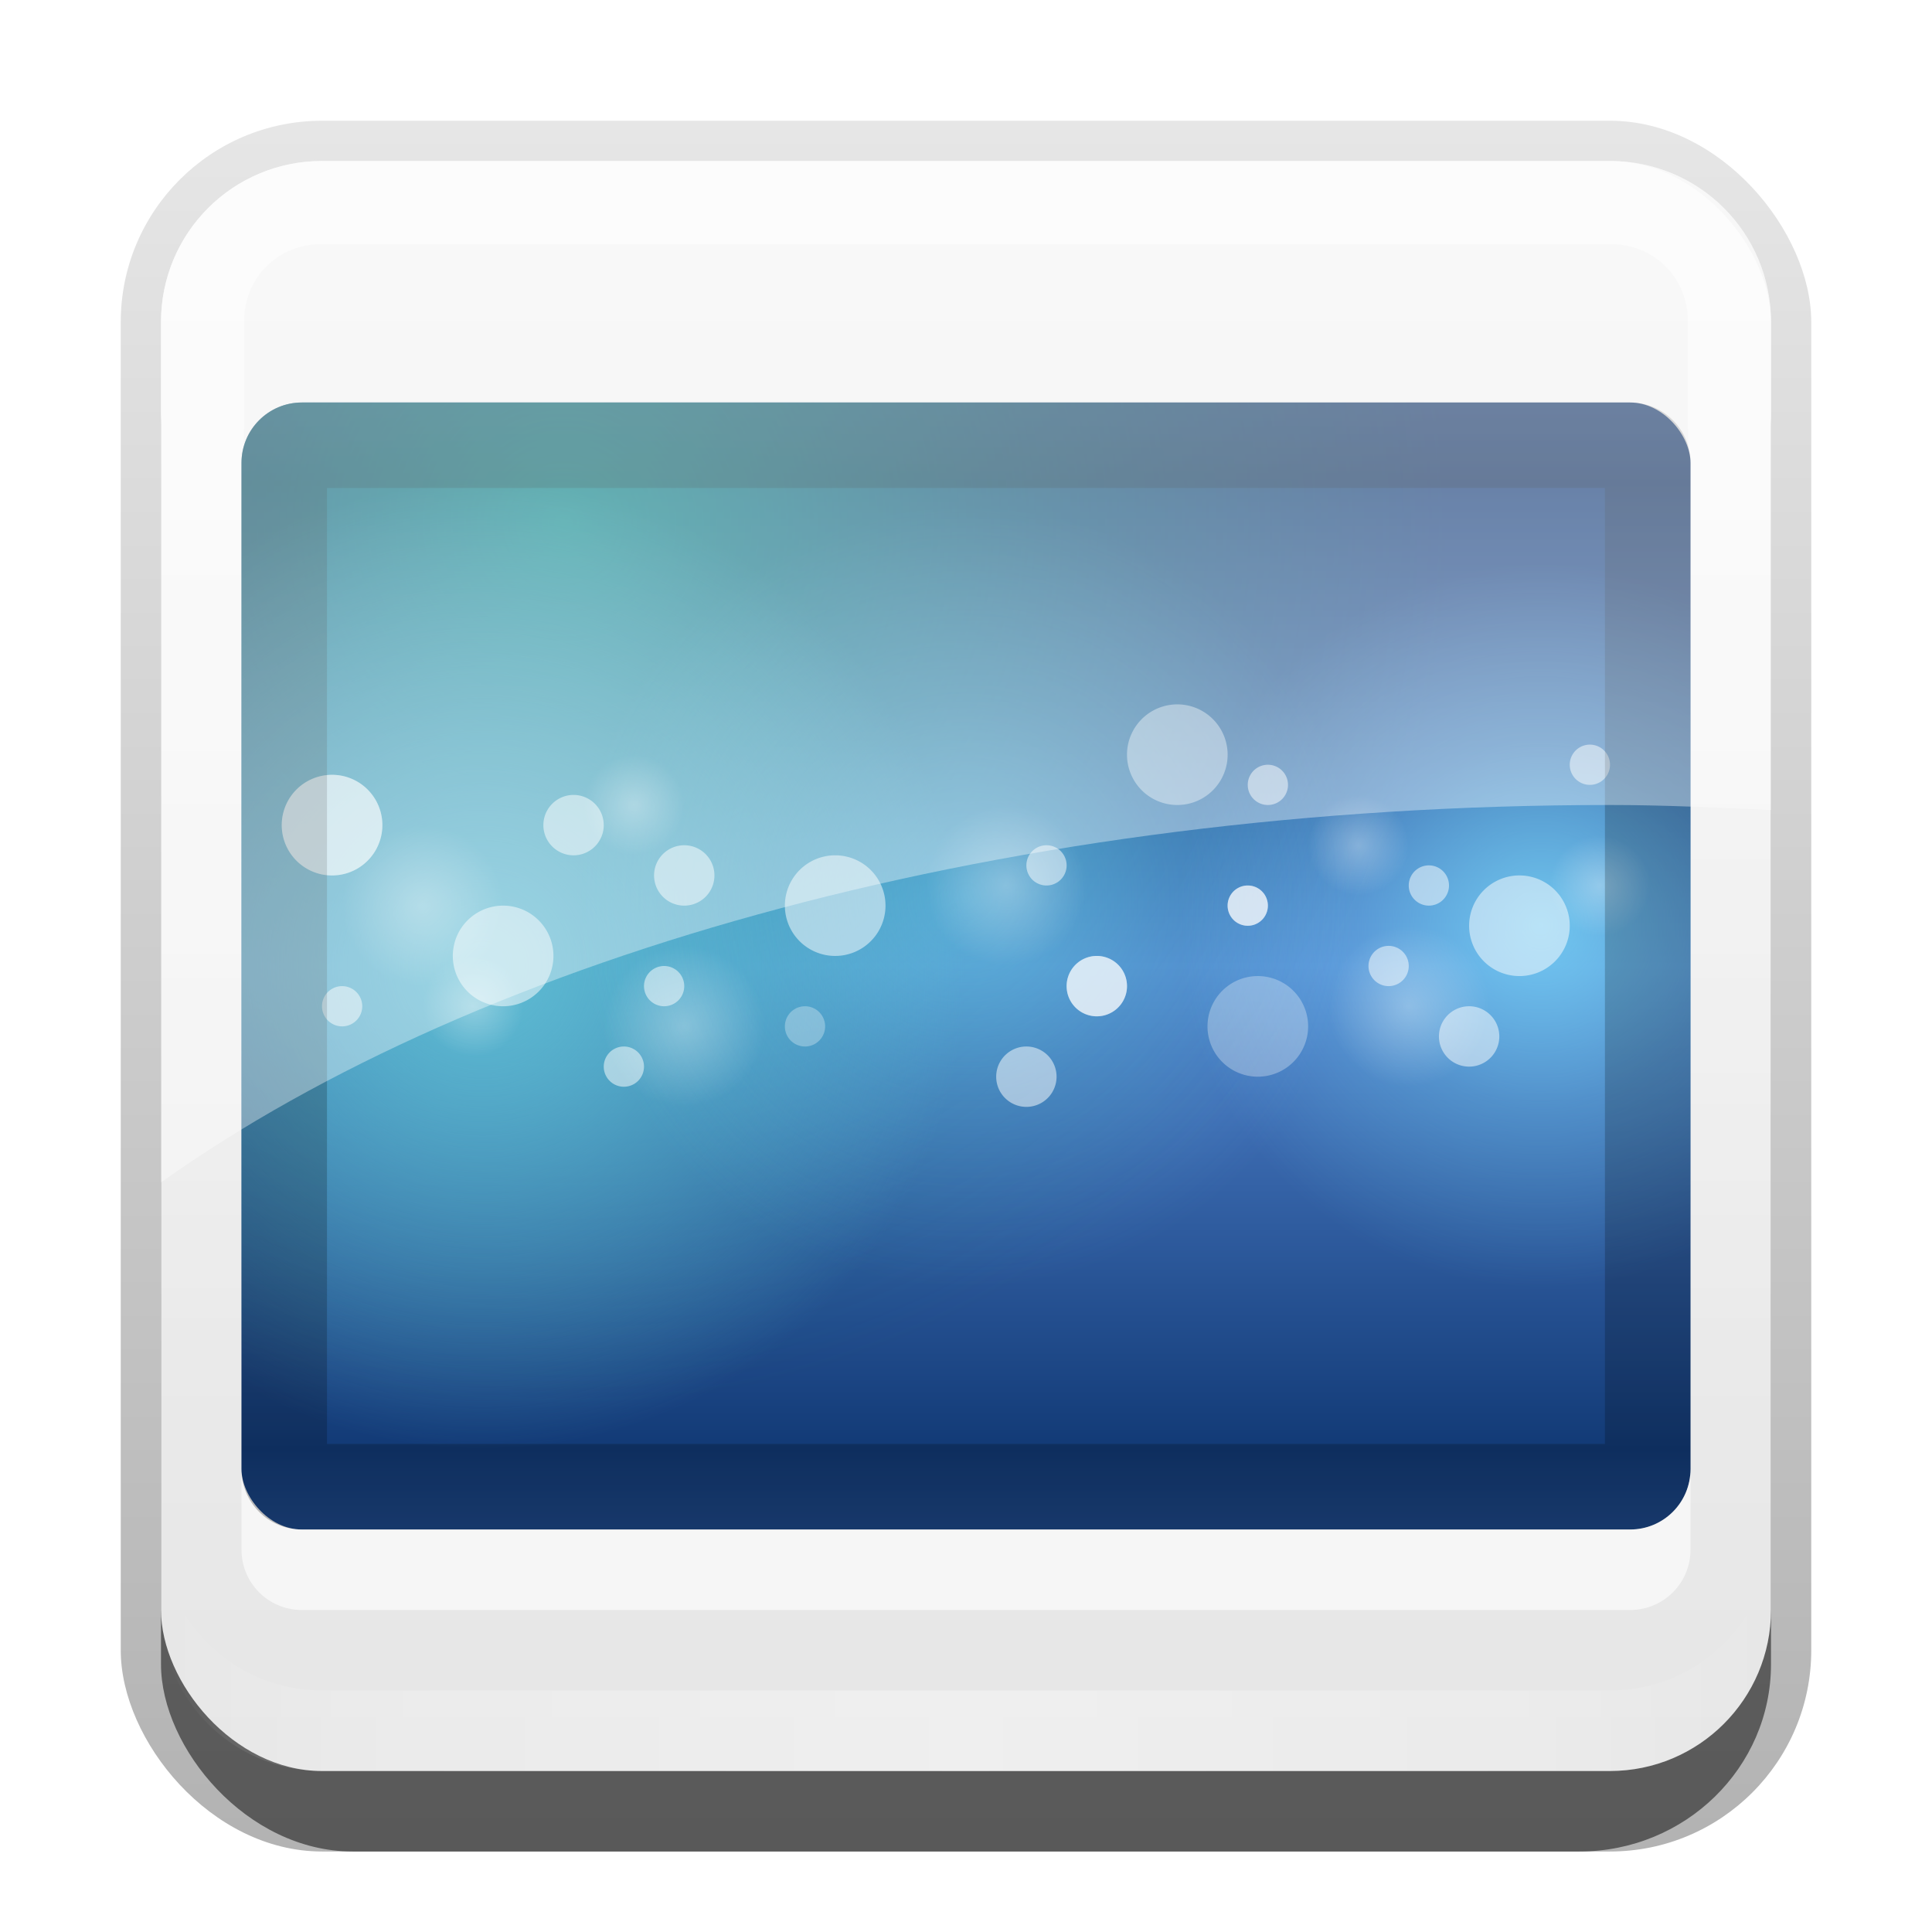 <svg xmlns="http://www.w3.org/2000/svg" xmlns:svg="http://www.w3.org/2000/svg" xmlns:xlink="http://www.w3.org/1999/xlink" id="svg2" width="24" height="24" display="inline" version="1.0"><defs id="defs4"><linearGradient id="linearGradient3327"><stop id="stop3330" offset="0" stop-color="#000" stop-opacity="1"/><stop id="stop3333" offset="1" stop-color="#000" stop-opacity="0"/></linearGradient><linearGradient id="linearGradient3335" x1="11.375" x2="11.375" y1="22" y2="-9.817" gradientUnits="userSpaceOnUse" xlink:href="#linearGradient3327"/><linearGradient id="linearGradient3181" x1="-3.061" x2="-3.061" y1="27.258" y2="7.254" gradientTransform="translate(12.119,-7.258)" gradientUnits="userSpaceOnUse" xlink:href="#ButtonColor"/><linearGradient id="ButtonShadow" x1="9.355" x2="9.355" y1="21.743" y2=".494" gradientTransform="scale(0.988,1.012)" gradientUnits="userSpaceOnUse"><stop id="stop3277" offset="0" stop-color="#000" stop-opacity=".706"/><stop id="stop3279" offset="1" stop-color="#000" stop-opacity=".157"/></linearGradient><linearGradient id="linearGradient3232"><stop id="stop3234" offset="0" stop-color="#000" stop-opacity="1"/><stop id="stop3236" offset="1" stop-color="#000" stop-opacity="0"/></linearGradient><linearGradient id="linearGradient3221" x1="11" x2="11" y1="14.806" y2="-6" gradientUnits="userSpaceOnUse" xlink:href="#linearGradient3232"/><linearGradient id="ButtonColor" x1="10.32" x2="10.32" y1="21" y2=".999" gradientUnits="userSpaceOnUse"><stop id="stop3189" offset="0" stop-color="#e6e6e6" stop-opacity="1"/><stop id="stop3191" offset="1" stop-color="#f5f5f5" stop-opacity="1"/></linearGradient><linearGradient id="linearGradient38042" x1="9.355" x2="9.355" y1="21.743" y2=".494" gradientTransform="scale(0.988,1.012)" gradientUnits="userSpaceOnUse" xlink:href="#ButtonShadow"/><filter id="filter3194" width="1.36" height="1.36" x="-.18" y="-.18" color-interpolation-filters="sRGB"><feGaussianBlur id="feGaussianBlur3196" stdDeviation="1.2"/></filter><clipPath id="clipPath2849" clipPathUnits="userSpaceOnUse"><rect id="rect2851" width="20" height="20" x="1" y="1" fill="#fff" fill-opacity="1" fill-rule="evenodd" stroke="none" display="inline" rx="2" ry="2"/></clipPath><clipPath id="clipPath2952" clipPathUnits="userSpaceOnUse"><rect id="rect2954" width="72" height="56" x="12" y="20" fill="red" fill-opacity="1" fill-rule="nonzero" stroke="none" stroke-width="1" color="#000" display="inline" enable-background="accumulate" opacity=".652" overflow="visible" rx="3" ry="3" visibility="visible" style="marker:none"/></clipPath><linearGradient id="linearGradient3938" x1="48" x2="48" y1="48" y2="72" gradientUnits="userSpaceOnUse" spreadMethod="reflect" xlink:href="#linearGradient3940"/><linearGradient id="linearGradient3940"><stop id="stop3942" offset="0" stop-color="#5184cf" stop-opacity="1"/><stop id="stop3944" offset="1" stop-color="#123a76" stop-opacity="1"/></linearGradient><radialGradient id="radialGradient3934" cx="56" cy="24" r="16" fx="56" fy="24" gradientUnits="userSpaceOnUse" xlink:href="#linearGradient3928"/><linearGradient id="linearGradient3928"><stop id="stop3930" offset="0" stop-color="#00ce99" stop-opacity="1"/><stop id="stop3932" offset="1" stop-color="#00805f" stop-opacity="0"/></linearGradient><radialGradient id="radialGradient3867" cx="60.563" cy="49.721" r="19.437" fx="60.563" fy="49.721" gradientUnits="userSpaceOnUse" xlink:href="#linearGradient3751"/><linearGradient id="linearGradient3751"><stop id="stop3754" offset="0" stop-color="#80e5ff" stop-opacity="1"/><stop id="stop3869" offset=".5" stop-color="#80e5ff" stop-opacity=".403"/><stop id="stop3756" offset="1" stop-color="#80e5ff" stop-opacity="0"/></linearGradient><radialGradient id="radialGradient3747" cx="47.977" cy="64.058" r="24.023" fx="47.977" fy="64.058" gradientUnits="userSpaceOnUse" xlink:href="#linearGradient3739"/><linearGradient id="linearGradient3739"><stop id="stop3742" offset="0" stop-color="#5fbcd3" stop-opacity="1"/><stop id="stop3745" offset="1" stop-color="#5fbcd3" stop-opacity="0"/></linearGradient><radialGradient id="radialGradient3758" cx="60.563" cy="49.721" r="19.437" fx="60.563" fy="49.721" gradientUnits="userSpaceOnUse" xlink:href="#linearGradient3751"/><linearGradient id="linearGradient3787"><stop id="stop3789" offset="0" stop-color="#80e5ff" stop-opacity="1"/><stop id="stop3791" offset=".5" stop-color="#80e5ff" stop-opacity=".403"/><stop id="stop3793" offset="1" stop-color="#80e5ff" stop-opacity="0"/></linearGradient><radialGradient id="radialGradient3833" cx="58.5" cy="37.5" r="2.5" fx="58.5" fy="37.5" gradientUnits="userSpaceOnUse" xlink:href="#linearGradient3827"/><linearGradient id="linearGradient3827"><stop id="stop3829" offset="0" stop-color="#fff" stop-opacity="1"/><stop id="stop3831" offset="1" stop-color="#fff" stop-opacity="0"/></linearGradient><radialGradient id="radialGradient3837" cx="58.5" cy="37.5" r="2.5" fx="58.5" fy="37.5" gradientUnits="userSpaceOnUse" xlink:href="#linearGradient3827"/><radialGradient id="radialGradient3841" cx="58.5" cy="37.5" r="2.5" fx="58.5" fy="37.5" gradientUnits="userSpaceOnUse" xlink:href="#linearGradient3827"/><radialGradient id="radialGradient3845" cx="58.5" cy="37.5" r="2.5" fx="58.5" fy="37.5" gradientUnits="userSpaceOnUse" xlink:href="#linearGradient3827"/><radialGradient id="radialGradient3849" cx="58.5" cy="37.5" r="2.5" fx="58.5" fy="37.5" gradientUnits="userSpaceOnUse" xlink:href="#linearGradient3827"/><radialGradient id="radialGradient3853" cx="58.5" cy="37.5" r="2.5" fx="58.5" fy="37.5" gradientUnits="userSpaceOnUse" xlink:href="#linearGradient3827"/><radialGradient id="radialGradient3857" cx="58.5" cy="37.5" r="2.5" fx="58.5" fy="37.5" gradientUnits="userSpaceOnUse" xlink:href="#linearGradient3827"/><radialGradient id="radialGradient3861" cx="58.5" cy="37.5" r="2.5" fx="58.5" fy="37.5" gradientUnits="userSpaceOnUse" xlink:href="#linearGradient3827"/><linearGradient id="linearGradient3078" x1="10" x2="10" y1="1" y2="16" gradientTransform="translate(1,-1)" gradientUnits="userSpaceOnUse" xlink:href="#linearGradient3823"/><linearGradient id="linearGradient3823"><stop id="stop3825" offset="0" stop-color="#fff" stop-opacity="1"/><stop id="stop3829-0" offset="1" stop-color="#fff" stop-opacity="0"/></linearGradient><linearGradient id="linearGradient3845" x1="11" x2="21" y1="19.5" y2="19.5" gradientTransform="translate(1,-1)" gradientUnits="userSpaceOnUse" spreadMethod="reflect" xlink:href="#linearGradient3831"/><linearGradient id="linearGradient3831"><stop id="stop3833" offset="0" stop-color="#fff" stop-opacity="1"/><stop id="stop3821" offset=".75" stop-color="#fff" stop-opacity=".498"/><stop id="stop3835" offset="1" stop-color="#fff" stop-opacity="0"/></linearGradient><linearGradient id="linearGradient3859" x1="10" x2="10" y1="1" y2="16" gradientTransform="translate(1,-1)" gradientUnits="userSpaceOnUse" xlink:href="#linearGradient3823"/></defs><g id="layer1" transform="translate(0,2)"><g id="g3337" display="inline" transform="translate(1,-1)"><rect id="rect3371" width="21" height="21.5" x=".5" y=".5" fill="url(#linearGradient3335)" fill-opacity="1" stroke="none" display="inline" opacity=".3" rx="2.5" ry="2.5"/><rect id="rect2553" width="20" height="20" x="1" y="2" fill="#000" fill-opacity="1" stroke="none" display="inline" opacity=".5" rx="2.381" ry="2.326"/></g><rect id="rect3173" width="20" height="20" x="2" y="0" fill="url(#linearGradient3181)" fill-opacity="1" fill-rule="evenodd" stroke="none" display="inline" rx="2" ry="2"/><path id="rect3050" fill="url(#linearGradient3859)" fill-opacity="1" fill-rule="evenodd" stroke="none" d="M 4,0 C 2.892,0 2,0.892 2,2 l 0,16 c 0,1.108 0.892,2 2,2 l 16,0 c 1.108,0 2,-0.892 2,-2 L 22,2 C 22,0.892 21.108,0 20,0 L 4,0 z m 0,1.031 16,0 c 0.55,0 0.969,0.419 0.969,0.969 l 0,16 c 0,0.55 -0.419,0.969 -0.969,0.969 l -16,0 C 3.45,18.969 3.031,18.55 3.031,18 l 0,-16 C 3.031,1.45 3.45,1.031 4,1.031 z" display="inline" opacity=".6"/><path id="path3235" fill="url(#linearGradient3845)" fill-opacity="1" fill-rule="evenodd" stroke="none" d="M 4,20 C 2.892,20 2,19.108 2,18 l 0,-1 c 0,1.108 0.892,2 2,2 l 16,0 c 1.108,0 2,-0.892 2,-2 l 0,1 c 0,1.108 -0.892,2 -2,2 L 4,20 z" display="inline" opacity=".35"/></g><g id="layer2" display="inline" transform="translate(0,2)"><rect id="rect2410" width="16" height="16" x="3" y="3" fill="#fff" fill-opacity="1" fill-rule="nonzero" stroke="none" clip-path="url(#clipPath2849)" display="inline" filter="url(#filter3194)" opacity=".15" rx="2" ry="2" transform="translate(1,-1)"/></g><g id="layer3" transform="translate(0,2)"><g id="g3871" clip-path="url(#clipPath2952)" display="inline" transform="matrix(0.25,0,0,0.25,-3e-8,-2)"><rect id="rect3966" width="72" height="56" x="12" y="20" fill="url(#linearGradient3938)" fill-opacity="1" fill-rule="nonzero" stroke="none" stroke-width="1" color="#000" display="inline" enable-background="accumulate" overflow="visible" visibility="visible" style="marker:none"/><path id="path3918" fill="url(#radialGradient3934)" fill-opacity="1" fill-rule="nonzero" stroke="none" stroke-width="1" d="m 72,24 a 16,16 0 1 1 -32,0 16,16 0 1 1 32,0 z" color="#000" display="inline" enable-background="accumulate" opacity=".5" overflow="visible" transform="matrix(2.75,0,0,2.75,-126,-40)" visibility="visible" style="marker:none"/><path id="path3865" fill="url(#radialGradient3867)" fill-opacity="1" fill-rule="nonzero" stroke="none" stroke-width="1" d="m 80,49.721 a 19.437,19.437 0 1 1 -38.874,0 19.437,19.437 0 1 1 38.874,0 z" color="#000" display="inline" enable-background="accumulate" opacity=".697" overflow="visible" transform="matrix(0.926,0,0,0.926,20.478,-0.044)" visibility="visible" style="marker:none"/><path id="path3737" fill="url(#radialGradient3747)" fill-opacity="1" fill-rule="nonzero" stroke="none" stroke-width="1" d="m 72,64.058 a 24.023,24.023 0 1 1 -48.045,0 24.023,24.023 0 1 1 48.045,0 z" color="#000" display="inline" enable-background="accumulate" overflow="visible" transform="translate(-24,-16.058)" visibility="visible" style="marker:none"/><path id="path3749" fill="url(#radialGradient3758)" fill-opacity="1" fill-rule="nonzero" stroke="none" stroke-width="1" d="m 80,49.721 a 19.437,19.437 0 1 1 -38.874,0 19.437,19.437 0 1 1 38.874,0 z" color="#000" display="inline" enable-background="accumulate" opacity=".434" overflow="visible" transform="translate(-12.563,-5.158)" visibility="visible" style="marker:none"/><path id="path3779" fill="#fff" fill-opacity="1" fill-rule="nonzero" stroke="none" stroke-width="1" d="m 61,37.5 a 2.5,2.5 0 1 1 -5,0 2.5,2.5 0 1 1 5,0 z" color="#000" display="inline" enable-background="accumulate" opacity=".4" overflow="visible" visibility="visible" style="marker:none"/><path id="path3781" fill="#fff" fill-opacity="1" fill-rule="nonzero" stroke="none" stroke-width="1" d="m 61,37.5 a 2.5,2.5 0 1 1 -5,0 2.5,2.5 0 1 1 5,0 z" color="#000" display="inline" enable-background="accumulate" opacity=".504" overflow="visible" transform="translate(-33.5,10)" visibility="visible" style="marker:none"/><path id="path3783" fill="#fff" fill-opacity="1" fill-rule="nonzero" stroke="none" stroke-width="1" d="m 61,37.5 a 2.5,2.5 0 1 1 -5,0 2.5,2.5 0 1 1 5,0 z" color="#000" display="inline" enable-background="accumulate" opacity=".3" overflow="visible" transform="translate(4,13.5)" visibility="visible" style="marker:none"/><path id="path3785" fill="#fff" fill-opacity="1" fill-rule="nonzero" stroke="none" stroke-width="1" d="m 61,37.5 a 2.5,2.5 0 1 1 -5,0 2.5,2.5 0 1 1 5,0 z" color="#000" display="inline" enable-background="accumulate" opacity=".504" overflow="visible" transform="translate(17,8.5)" visibility="visible" style="marker:none"/><path id="path3787" fill="#fff" fill-opacity="1" fill-rule="nonzero" stroke="none" stroke-width="1" d="m 61,37.5 a 2.5,2.5 0 1 1 -5,0 2.5,2.5 0 1 1 5,0 z" color="#000" display="inline" enable-background="accumulate" opacity=".504" overflow="visible" transform="translate(-17,7.5)" visibility="visible" style="marker:none"/><path id="path3789" fill="#fff" fill-opacity="1" fill-rule="nonzero" stroke="none" stroke-width="1" d="m 61,37.5 a 2.5,2.5 0 1 1 -5,0 2.5,2.5 0 1 1 5,0 z" color="#000" display="inline" enable-background="accumulate" opacity=".504" overflow="visible" transform="translate(-42,3.5)" visibility="visible" style="marker:none"/><path id="path3791" fill="#fff" fill-opacity="1" fill-rule="nonzero" stroke="none" stroke-width="1" d="m 61,37.5 a 2.5,2.5 0 1 1 -5,0 2.5,2.5 0 1 1 5,0 z" color="#000" display="inline" enable-background="accumulate" opacity=".3" overflow="visible" transform="translate(-42,3.5)" visibility="visible" style="marker:none"/><path id="path3793" fill="#fff" fill-opacity="1" fill-rule="nonzero" stroke="none" stroke-width="1" d="m 61,37.5 a 2.5,2.5 0 1 1 -5,0 2.5,2.5 0 1 1 5,0 z" color="#000" display="inline" enable-background="accumulate" opacity=".504" overflow="visible" transform="matrix(0.4,0,0,0.4,-6.4,35)" visibility="visible" style="marker:none"/><path id="path3795" fill="#fff" fill-opacity="1" fill-rule="nonzero" stroke="none" stroke-width="1" d="m 61,37.5 a 2.5,2.5 0 1 1 -5,0 2.5,2.5 0 1 1 5,0 z" color="#000" display="inline" enable-background="accumulate" opacity=".504" overflow="visible" transform="matrix(0.4,0,0,0.4,7.6,38)" visibility="visible" style="marker:none"/><path id="path3797" fill="#fff" fill-opacity="1" fill-rule="nonzero" stroke="none" stroke-width="1" d="m 61,37.5 a 2.5,2.5 0 1 1 -5,0 2.5,2.5 0 1 1 5,0 z" color="#000" display="inline" enable-background="accumulate" opacity=".504" overflow="visible" transform="matrix(0.4,0,0,0.4,9.6,34)" visibility="visible" style="marker:none"/><path id="path3799" fill="#fff" fill-opacity="1" fill-rule="nonzero" stroke="none" stroke-width="1" d="m 61,37.5 a 2.5,2.5 0 1 1 -5,0 2.5,2.5 0 1 1 5,0 z" color="#000" display="inline" enable-background="accumulate" opacity=".3" overflow="visible" transform="matrix(0.4,0,0,0.4,16.6,36)" visibility="visible" style="marker:none"/><path id="path3801" fill="#fff" fill-opacity="1" fill-rule="nonzero" stroke="none" stroke-width="1" d="m 61,37.5 a 2.5,2.5 0 1 1 -5,0 2.5,2.5 0 1 1 5,0 z" color="#000" display="inline" enable-background="accumulate" opacity=".504" overflow="visible" transform="matrix(0.4,0,0,0.4,28.6,28)" visibility="visible" style="marker:none"/><path id="path3803" fill="#fff" fill-opacity="1" fill-rule="nonzero" stroke="none" stroke-width="1" d="m 61,37.5 a 2.5,2.5 0 1 1 -5,0 2.5,2.5 0 1 1 5,0 z" color="#000" display="inline" enable-background="accumulate" opacity=".504" overflow="visible" transform="matrix(0.4,0,0,0.4,45.6,33)" visibility="visible" style="marker:none"/><path id="path3805" fill="#fff" fill-opacity="1" fill-rule="nonzero" stroke="none" stroke-width="1" d="m 61,37.5 a 2.5,2.5 0 1 1 -5,0 2.5,2.5 0 1 1 5,0 z" color="#000" display="inline" enable-background="accumulate" opacity=".504" overflow="visible" transform="matrix(0.4,0,0,0.4,47.6,29)" visibility="visible" style="marker:none"/><path id="path3807" fill="#fff" fill-opacity="1" fill-rule="nonzero" stroke="none" stroke-width="1" d="m 61,37.5 a 2.5,2.5 0 1 1 -5,0 2.5,2.5 0 1 1 5,0 z" color="#000" display="inline" enable-background="accumulate" opacity=".504" overflow="visible" transform="matrix(0.4,0,0,0.4,55.6,23)" visibility="visible" style="marker:none"/><path id="path3809" fill="#fff" fill-opacity="1" fill-rule="nonzero" stroke="none" stroke-width="1" d="m 61,37.5 a 2.5,2.5 0 1 1 -5,0 2.5,2.5 0 1 1 5,0 z" color="#000" display="inline" enable-background="accumulate" opacity=".504" overflow="visible" transform="matrix(0.4,0,0,0.4,38.6,30)" visibility="visible" style="marker:none"/><path id="path3811" fill="#fff" fill-opacity="1" fill-rule="nonzero" stroke="none" stroke-width="1" d="m 61,37.5 a 2.5,2.5 0 1 1 -5,0 2.5,2.5 0 1 1 5,0 z" color="#000" display="inline" enable-background="accumulate" opacity=".504" overflow="visible" transform="matrix(0.4,0,0,0.4,38.6,30)" visibility="visible" style="marker:none"/><path id="path3813" fill="#fff" fill-opacity="1" fill-rule="nonzero" stroke="none" stroke-width="1" d="m 61,37.5 a 2.5,2.5 0 1 1 -5,0 2.5,2.5 0 1 1 5,0 z" color="#000" display="inline" enable-background="accumulate" opacity=".504" overflow="visible" transform="matrix(0.6,0,0,0.6,-1.1,21)" visibility="visible" style="marker:none"/><path id="path3815" fill="#fff" fill-opacity="1" fill-rule="nonzero" stroke="none" stroke-width="1" d="m 61,37.5 a 2.5,2.5 0 1 1 -5,0 2.5,2.5 0 1 1 5,0 z" color="#000" display="inline" enable-background="accumulate" opacity=".504" overflow="visible" transform="matrix(0.6,0,0,0.6,-6.6,18.5)" visibility="visible" style="marker:none"/><path id="path3817" fill="#fff" fill-opacity="1" fill-rule="nonzero" stroke="none" stroke-width="1" d="m 61,37.5 a 2.5,2.5 0 1 1 -5,0 2.5,2.5 0 1 1 5,0 z" color="#000" display="inline" enable-background="accumulate" opacity=".504" overflow="visible" transform="matrix(0.6,0,0,0.6,15.9,31)" visibility="visible" style="marker:none"/><path id="path3819" fill="#fff" fill-opacity="1" fill-rule="nonzero" stroke="none" stroke-width="1" d="m 61,37.5 a 2.5,2.5 0 1 1 -5,0 2.5,2.5 0 1 1 5,0 z" color="#000" display="inline" enable-background="accumulate" opacity=".504" overflow="visible" transform="matrix(0.6,0,0,0.6,19.4,26.5)" visibility="visible" style="marker:none"/><path id="path3821" fill="#fff" fill-opacity="1" fill-rule="nonzero" stroke="none" stroke-width="1" d="m 61,37.5 a 2.5,2.5 0 1 1 -5,0 2.5,2.5 0 1 1 5,0 z" color="#000" display="inline" enable-background="accumulate" opacity=".504" overflow="visible" transform="matrix(0.6,0,0,0.6,19.4,26.5)" visibility="visible" style="marker:none"/><path id="path3823" fill="#fff" fill-opacity="1" fill-rule="nonzero" stroke="none" stroke-width="1" d="m 61,37.5 a 2.5,2.5 0 1 1 -5,0 2.5,2.5 0 1 1 5,0 z" color="#000" display="inline" enable-background="accumulate" opacity=".504" overflow="visible" transform="matrix(0.6,0,0,0.6,37.9,29)" visibility="visible" style="marker:none"/><path id="path3825" fill="url(#radialGradient3833)" fill-opacity="1" fill-rule="nonzero" stroke="none" stroke-width="1" d="m 61,37.5 a 2.5,2.5 0 1 1 -5,0 2.5,2.5 0 1 1 5,0 z" color="#000" display="inline" enable-background="accumulate" opacity=".3" overflow="visible" transform="matrix(1.6,0,0,1.6,-43.6,-16)" visibility="visible" style="marker:none"/><path id="path3835" fill="url(#radialGradient3837)" fill-opacity="1" fill-rule="nonzero" stroke="none" stroke-width="1" d="m 61,37.5 a 2.5,2.5 0 1 1 -5,0 2.5,2.5 0 1 1 5,0 z" color="#000" display="inline" enable-background="accumulate" opacity=".3" overflow="visible" transform="matrix(1.6,0,0,1.6,-23.6,-10)" visibility="visible" style="marker:none"/><path id="path3839" fill="url(#radialGradient3841)" fill-opacity="1" fill-rule="nonzero" stroke="none" stroke-width="1" d="m 61,37.5 a 2.5,2.5 0 1 1 -5,0 2.5,2.5 0 1 1 5,0 z" color="#000" display="inline" enable-background="accumulate" opacity=".3" overflow="visible" transform="matrix(1.6,0,0,1.6,-72.6,-15)" visibility="visible" style="marker:none"/><path id="path3843" fill="url(#radialGradient3845)" fill-opacity="1" fill-rule="nonzero" stroke="none" stroke-width="1" d="m 61,37.5 a 2.5,2.5 0 1 1 -5,0 2.5,2.5 0 1 1 5,0 z" color="#000" display="inline" enable-background="accumulate" opacity=".3" overflow="visible" transform="matrix(1.6,0,0,1.6,-59.6,-9)" visibility="visible" style="marker:none"/><path id="path3847" fill="url(#radialGradient3849)" fill-opacity="1" fill-rule="nonzero" stroke="none" stroke-width="1" d="m 61,37.5 a 2.5,2.5 0 1 1 -5,0 2.5,2.5 0 1 1 5,0 z" color="#000" display="inline" enable-background="accumulate" opacity=".3" overflow="visible" transform="translate(-27,2.5)" visibility="visible" style="marker:none"/><path id="path3851" fill="url(#radialGradient3853)" fill-opacity="1" fill-rule="nonzero" stroke="none" stroke-width="1" d="m 61,37.5 a 2.5,2.5 0 1 1 -5,0 2.5,2.5 0 1 1 5,0 z" color="#000" display="inline" enable-background="accumulate" opacity=".3" overflow="visible" transform="translate(9,4.5)" visibility="visible" style="marker:none"/><path id="path3855" fill="url(#radialGradient3857)" fill-opacity="1" fill-rule="nonzero" stroke="none" stroke-width="1" d="m 61,37.5 a 2.5,2.5 0 1 1 -5,0 2.5,2.5 0 1 1 5,0 z" color="#000" display="inline" enable-background="accumulate" opacity=".3" overflow="visible" transform="translate(21,6.5)" visibility="visible" style="marker:none"/><path id="path3859" fill="url(#radialGradient3861)" fill-opacity="1" fill-rule="nonzero" stroke="none" stroke-width="1" d="m 61,37.5 a 2.5,2.5 0 1 1 -5,0 2.5,2.5 0 1 1 5,0 z" color="#000" display="inline" enable-background="accumulate" opacity=".3" overflow="visible" transform="translate(-35,12.5)" visibility="visible" style="marker:none"/><path id="path3863" fill="#fff" fill-opacity="1" fill-rule="nonzero" stroke="none" stroke-width="1" d="m 61,37.5 a 2.5,2.5 0 1 1 -5,0 2.5,2.5 0 1 1 5,0 z" color="#000" display="inline" enable-background="accumulate" opacity=".504" overflow="visible" transform="matrix(0.4,0,0,0.4,39.6,24)" visibility="visible" style="marker:none"/></g><rect id="rect3063" width="18" height="14" x="-27" y="3" fill="red" fill-opacity="1" fill-rule="nonzero" stroke="none" stroke-width=".5" color="#000" display="inline" enable-background="accumulate" font-size="2" opacity=".6" overflow="visible" rx=".75" ry=".75" visibility="visible" style="marker:none"/><path id="rect3065" fill="#fff" fill-opacity="1" fill-rule="nonzero" stroke="none" stroke-width=".5" d="m 3,18.25 0,1 C 3,19.666 3.334,20 3.75,20 l 16.5,0 C 20.666,20 21,19.666 21,19.25 l 0,-1 C 21,18.666 20.666,19 20.25,19 L 3.75,19 C 3.334,19 3,18.666 3,18.25 z" color="#000" display="inline" enable-background="accumulate" font-size="2" opacity=".6" overflow="visible" transform="translate(0,-2)" visibility="visible" style="marker:none"/><path id="rect3070" fill="#000" fill-opacity="1" fill-rule="nonzero" stroke="none" stroke-width=".5" d="M 3.75,5 C 3.334,5 3,5.335 3,5.75 l 0,12.5 C 3,18.666 3.334,19 3.75,19 l 16.5,0 C 20.666,19 21,18.666 21,18.25 L 21,5.75 C 21,5.335 20.666,5 20.25,5 L 3.75,5 z m 0.312,1.062 15.875,0 0,11.875 -15.875,0 0,-11.875 z" color="#000" display="inline" enable-background="accumulate" font-size="2" opacity=".2" overflow="visible" transform="translate(0,-2)" visibility="visible" style="marker:none"/><path id="rect3849" fill="#fff" fill-opacity="1" fill-rule="evenodd" stroke="none" d="M 4,2 C 2.892,2 2,2.892 2,4 L 2,14.688 C 5.98,11.856 12.552,10 20,10 c 0.675,0 1.34,0.033 2,0.062 L 22,4 C 22,2.892 21.108,2 20,2 L 4,2 z" display="inline" opacity=".365" transform="translate(0,-2)"/></g></svg>